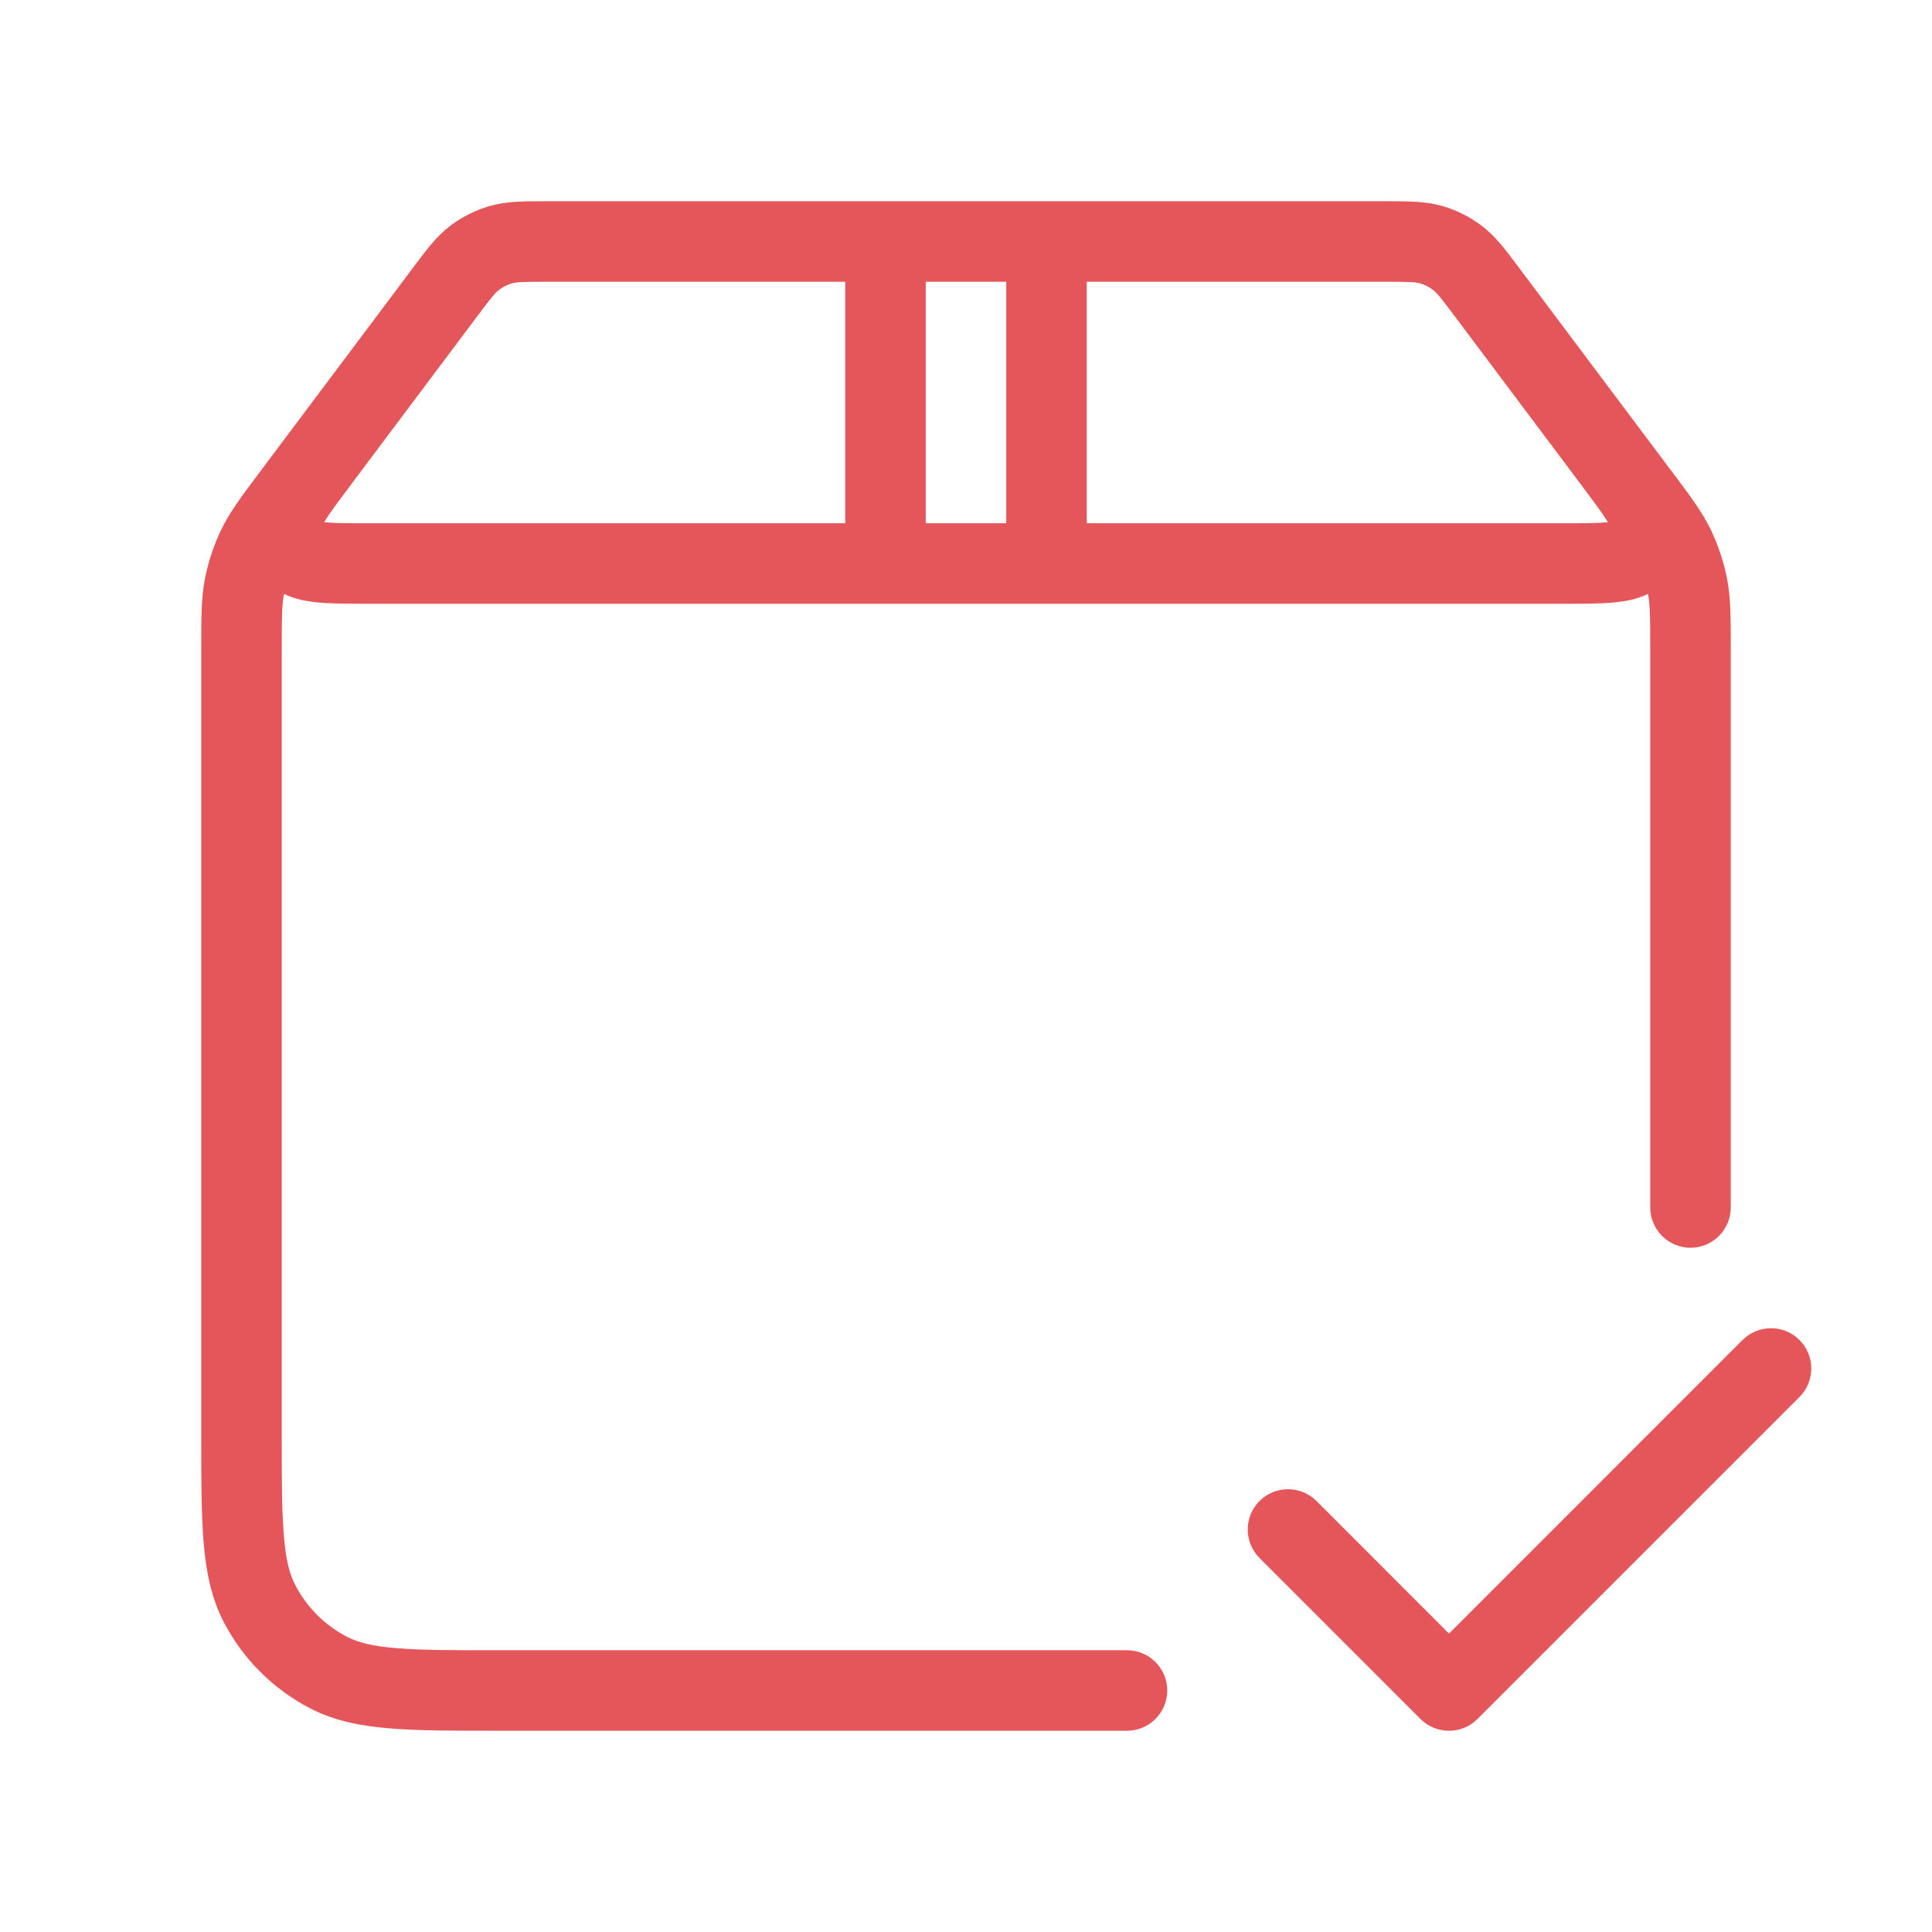 <svg width="24" height="24" viewBox="0 0 24 24" fill="none" xmlns="http://www.w3.org/2000/svg">
<path fill-rule="evenodd" clip-rule="evenodd" d="M6.75 2.5L6.8 2.5L10.5 2.5H11.5H12.5H13.5L17.2 2.5L17.25 2.5C17.494 2.5 17.708 2.5 17.912 2.558C18.091 2.609 18.259 2.693 18.407 2.805C18.576 2.933 18.704 3.105 18.85 3.3L18.88 3.34L20.44 5.42L20.453 5.438L20.479 5.472L20.76 5.847L20.788 5.883L20.788 5.883C20.999 6.165 21.145 6.36 21.251 6.578C21.344 6.772 21.412 6.976 21.454 7.187C21.5 7.425 21.5 7.669 21.5 8.021V8.021L21.5 8.067V15C21.5 15.276 21.276 15.5 21 15.5C20.724 15.5 20.5 15.276 20.5 15V8.067C20.5 7.652 20.498 7.511 20.472 7.379L20.472 7.378C20.323 7.45 20.167 7.473 20.042 7.485C19.873 7.5 19.661 7.5 19.422 7.5L19.4 7.5L13.5 7.5H12.5H11.5H10.5L4.6 7.5L4.578 7.5H4.578H4.578C4.339 7.5 4.127 7.5 3.958 7.485C3.833 7.473 3.677 7.45 3.528 7.378L3.528 7.379C3.502 7.511 3.5 7.652 3.5 8.067L3.5 17.8C3.5 18.368 3.5 18.765 3.526 19.073C3.55 19.375 3.596 19.549 3.663 19.681C3.807 19.963 4.037 20.193 4.319 20.337C4.451 20.404 4.625 20.45 4.927 20.474C5.236 20.5 5.632 20.5 6.2 20.5L14 20.5C14.276 20.5 14.5 20.724 14.5 21C14.5 21.276 14.276 21.5 14 21.5L6.2 21.5H6.179C5.637 21.5 5.2 21.5 4.846 21.471C4.481 21.441 4.161 21.378 3.865 21.228C3.395 20.988 3.012 20.605 2.772 20.135C2.622 19.839 2.559 19.519 2.529 19.154C2.5 18.8 2.5 18.363 2.5 17.822L2.5 17.8L2.5 8.067L2.5 8.021C2.5 7.669 2.5 7.425 2.546 7.187C2.588 6.976 2.656 6.772 2.749 6.578C2.855 6.36 3.001 6.165 3.213 5.883L3.24 5.847L3.246 5.851L3.24 5.847L3.521 5.472L3.547 5.438L3.56 5.42L5.12 3.34L5.15 3.3C5.296 3.105 5.424 2.933 5.593 2.805C5.741 2.693 5.909 2.609 6.088 2.558C6.292 2.5 6.506 2.5 6.75 2.5ZM6.8 3.5L10.5 3.5V6.5L4.6 6.5C4.333 6.5 4.167 6.5 4.049 6.489L4.027 6.487L4.038 6.468C4.1 6.367 4.2 6.234 4.36 6.02L4.36 6.02L5.92 3.94C6.113 3.682 6.155 3.634 6.198 3.602C6.247 3.564 6.303 3.536 6.363 3.519C6.414 3.505 6.478 3.5 6.8 3.5ZM12.5 6.5H11.5V3.5H12.5V6.5ZM13.5 6.5V3.5L17.2 3.5C17.522 3.5 17.586 3.505 17.637 3.519C17.697 3.536 17.753 3.564 17.802 3.602C17.845 3.634 17.887 3.682 18.08 3.94L19.64 6.02C19.8 6.234 19.9 6.367 19.962 6.468L19.973 6.487L19.951 6.489C19.833 6.5 19.668 6.5 19.4 6.5L13.5 6.5ZM22.354 17.354C22.549 17.158 22.549 16.842 22.354 16.646C22.158 16.451 21.842 16.451 21.646 16.646L18 20.293L16.354 18.646C16.158 18.451 15.842 18.451 15.646 18.646C15.451 18.842 15.451 19.158 15.646 19.354L17.646 21.354C17.842 21.549 18.158 21.549 18.354 21.354L22.354 17.354Z" fill="#E45659"/>
</svg>
